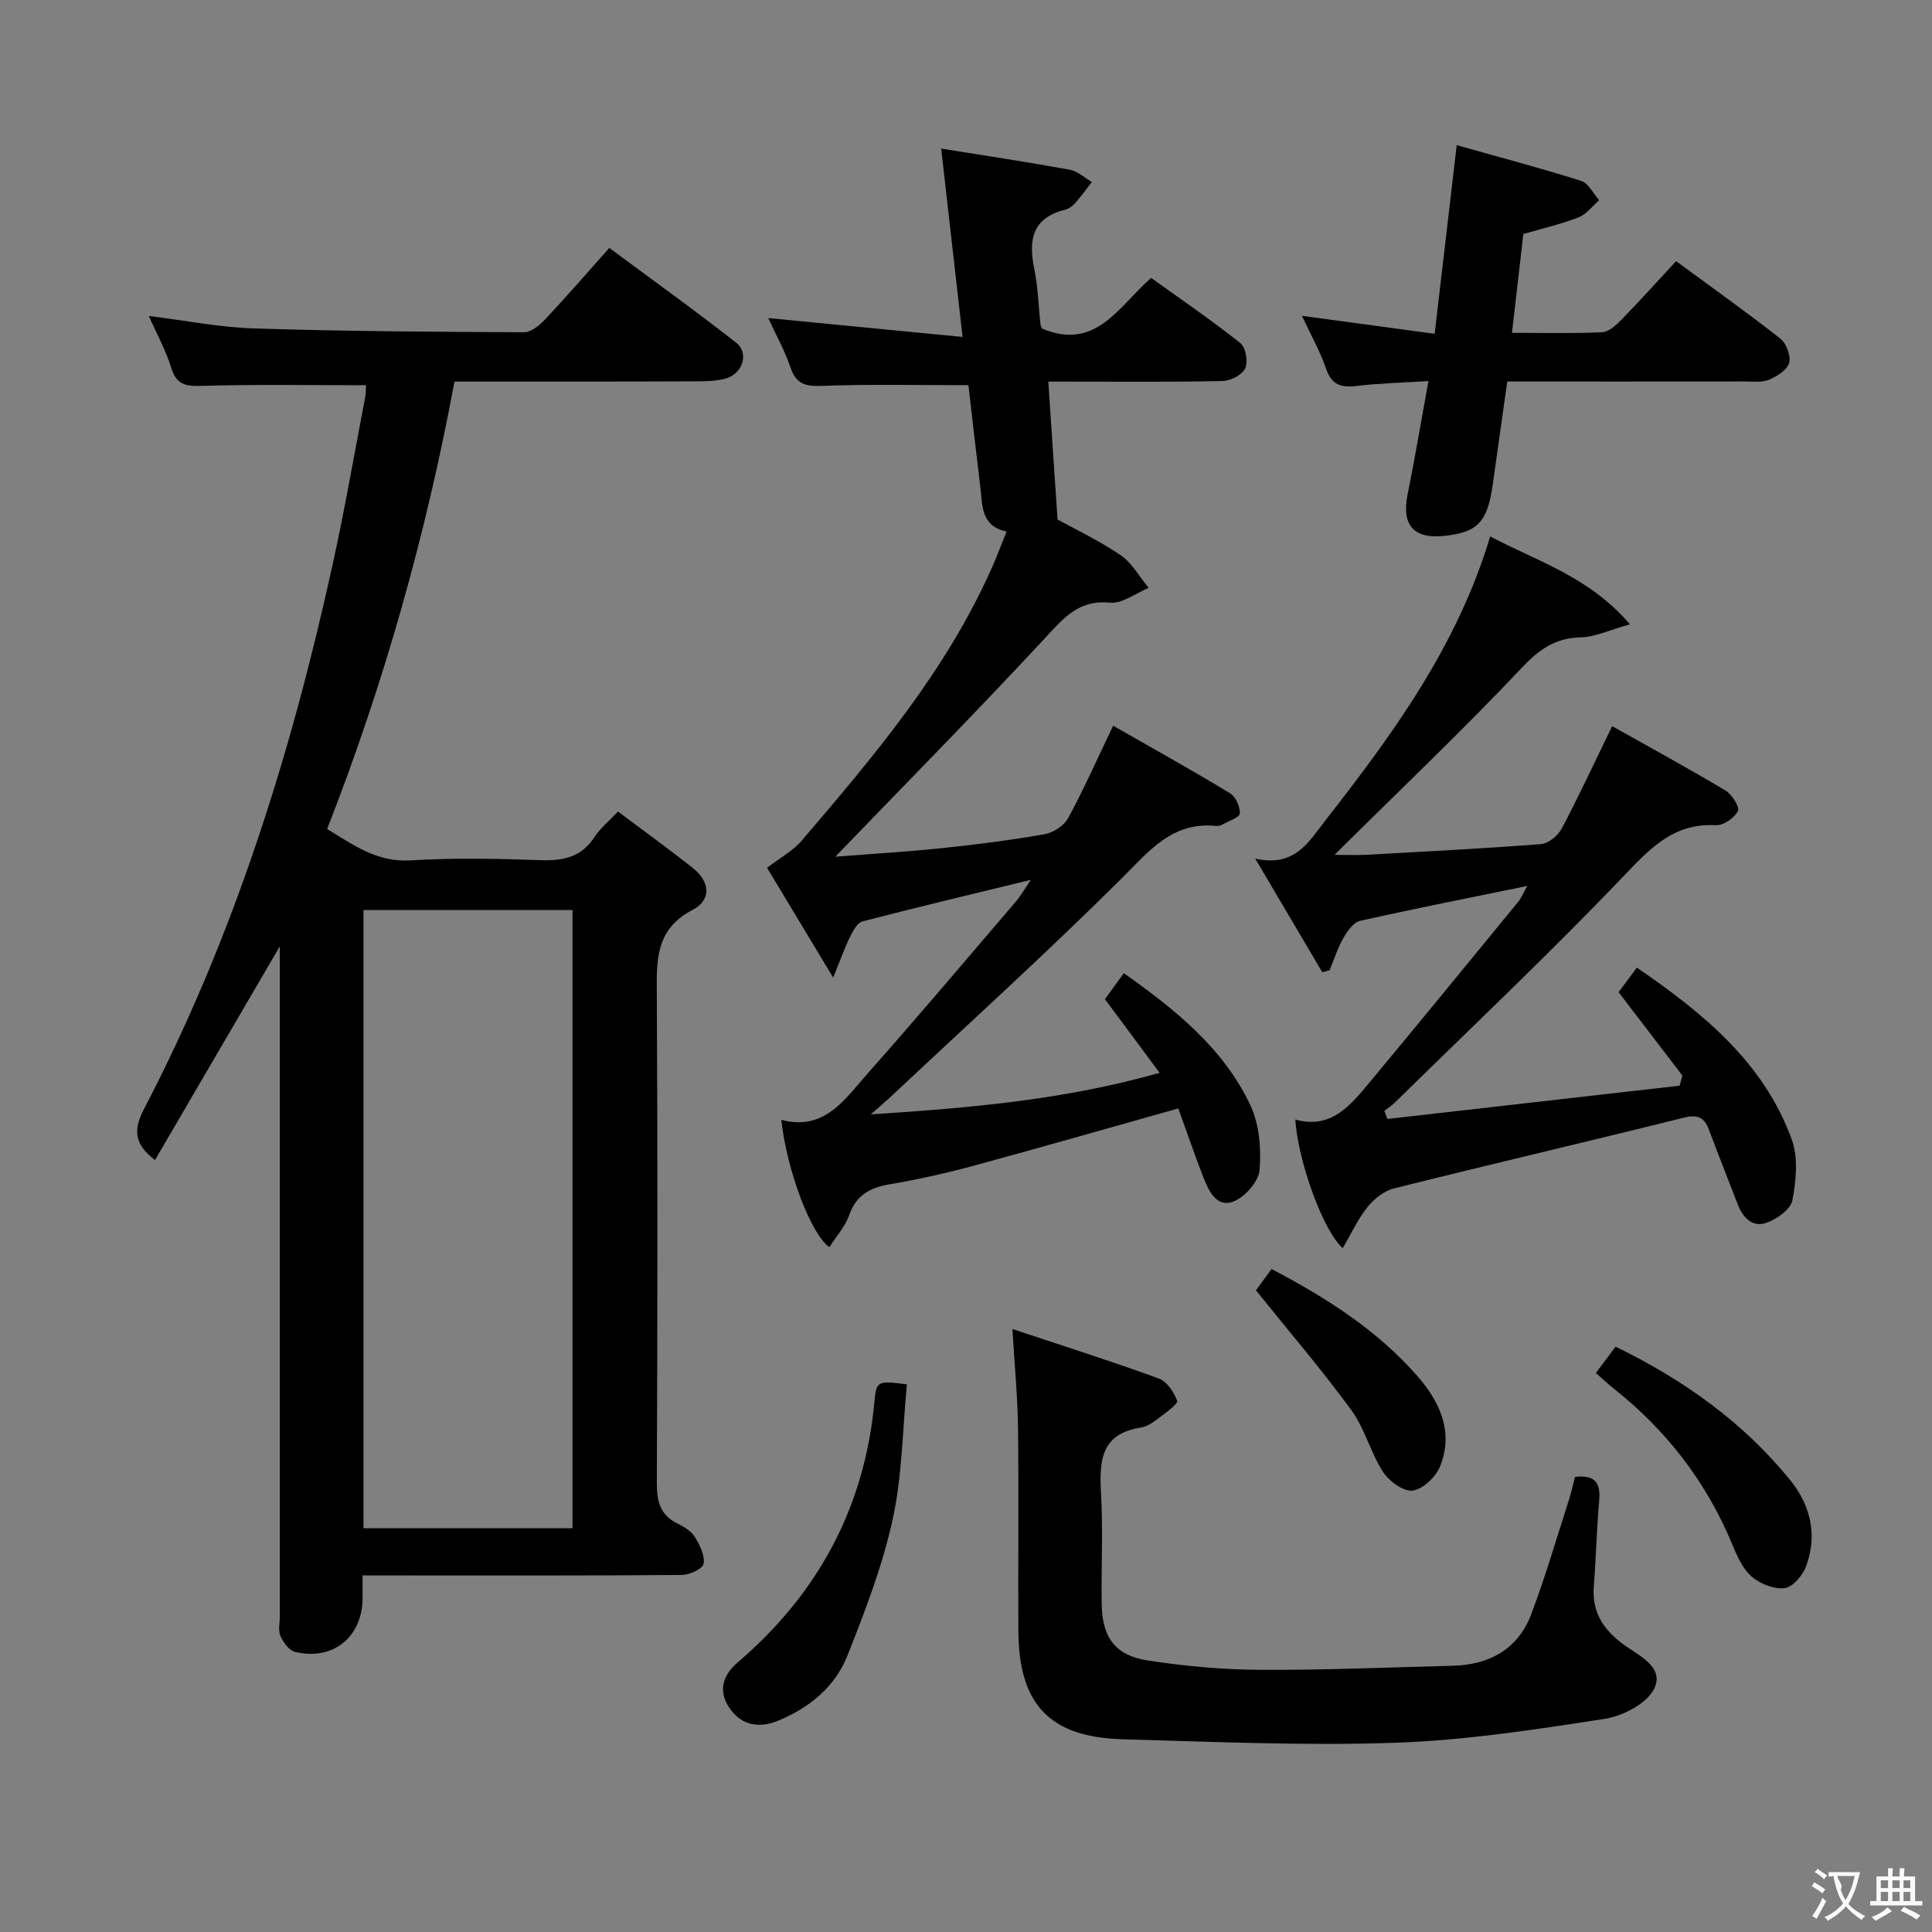 <svg enable-background="new 0 0 400 400" viewBox="0 0 400 400" xmlns="http://www.w3.org/2000/svg"><rect x="0" y="0" width="400" height="400" fill="#808080" stroke="none"/><g fill="#010000"><path d="m75.07 326.17c0 2.1.01 3.43 0 4.75-.06 8.05-6.17 13-14.04 11.07-1.21-.3-2.39-1.97-2.97-3.27-.5-1.12-.13-2.62-.13-3.95 0-44.33 0-88.66 0-132.99 0-1.77 0-3.54 0-5.85-8.82 15.11-17.31 29.65-25.84 44.25-4.24-3.24-4.57-6.17-2.3-10.53 18.58-35.59 30.46-73.56 39.05-112.64 2.53-11.5 4.53-23.11 6.75-34.68.18-.93.14-1.91.18-2.57-11.33 0-22.45-.2-33.56.12-3.37.1-5.6.09-6.76-3.72-1.1-3.62-2.99-7-4.64-10.74 7.49.92 14.61 2.35 21.76 2.58 18.64.59 37.29.71 55.93.79 1.47.01 3.22-1.45 4.37-2.67 4.33-4.6 8.47-9.39 13.28-14.79 8.86 6.58 17.73 12.92 26.29 19.65 2.7 2.12 1.31 6.38-2.13 7.37-1.88.54-3.94.59-5.91.6-16.64.07-33.29.05-50.3.05-5.92 31.75-14.58 62.49-26.37 92.64 5.44 3.3 10.3 6.92 17.28 6.49 8.97-.55 18-.35 26.99-.04 4.66.16 8.39-.65 11.08-4.79 1.15-1.77 2.88-3.17 4.87-5.28 5.29 3.98 10.53 7.75 15.57 11.76 3.47 2.76 3.81 6.56-.11 8.59-7.96 4.13-7.46 10.88-7.42 18.14.18 33.5.14 67 0 100.49-.02 3.86.69 6.71 4.36 8.48 1.32.64 2.78 1.54 3.51 2.73 1.02 1.67 2.11 3.84 1.81 5.56-.18 1.04-2.93 2.3-4.54 2.31-20 .16-40 .1-60 .1-1.8-.01-3.6-.01-6.06-.01zm.19-9.77h43.27c0-42.75 0-85.38 0-127.98-14.63 0-28.86 0-43.27 0z"/><path d="m215.76 68.04c11.23 4.67 15.84-4.65 22.57-10.5 6.25 4.49 12.54 8.78 18.48 13.5 1.12.89 1.62 3.87.99 5.24-.62 1.34-3.02 2.57-4.67 2.61-10.83.23-21.66.12-32.5.12-.98 0-1.96 0-3.59 0 .62 9.32 1.23 18.35 1.91 28.55 3.26 1.8 8.38 4.22 13.01 7.35 2.4 1.62 3.94 4.5 5.87 6.81-2.68 1.09-5.47 3.3-8.02 3.05-6.49-.62-9.57 3.16-13.43 7.32-14.14 15.24-28.74 30.04-43.44 45.28 7.25-.57 14.71-1 22.14-1.78 7.09-.74 14.18-1.64 21.21-2.88 1.8-.32 4.01-1.77 4.86-3.34 3.17-5.82 5.86-11.9 9.32-19.12 8.07 4.62 16.23 9.16 24.21 13.99 1.16.7 2.08 2.78 2.02 4.17-.04.81-2.24 1.55-3.5 2.25-.42.23-.97.39-1.44.34-9.11-.92-13.86 5.22-19.59 10.92-15.58 15.48-31.87 30.24-47.89 45.28-.95.89-1.96 1.73-4 3.52 20.65-1.35 39.94-2.98 59.81-8.6-3.82-5.14-7.39-9.96-11.33-15.26 1.1-1.51 2.41-3.31 3.92-5.37 10.74 7.6 20.62 15.55 26.18 27.3 1.87 3.96 2.29 9.02 1.92 13.45-.2 2.4-3.06 5.63-5.45 6.54-3.46 1.31-5.1-2.23-6.2-5.07-1.86-4.77-3.51-9.62-5.18-14.22-14.58 4.1-28.59 8.12-42.66 11.94-5.6 1.52-11.29 2.77-17.01 3.75-4.07.7-6.98 2.16-8.45 6.36-.84 2.41-2.71 4.45-4.11 6.67-3.85-2.66-8.84-15.99-9.96-26.36 8.99 2.4 13.2-4.33 17.92-9.65 10.38-11.7 20.47-23.66 30.64-35.54 1.05-1.23 1.85-2.66 3.11-4.5-12.07 2.94-23.49 5.65-34.85 8.6-1.07.28-1.97 1.95-2.57 3.17-1.1 2.2-1.91 4.55-3.51 8.47-5.13-8.53-9.57-15.9-13.69-22.73 2.78-2.13 5.37-3.51 7.14-5.59 15.03-17.57 29.99-35.23 39.47-56.68 1-2.27 1.87-4.6 2.98-7.35-5.35-1.12-4.97-5.39-5.43-9.17-.86-7.07-1.66-14.15-2.47-21.13-10.15 0-20.07-.23-29.96.13-3.43.13-5.6-.08-6.85-3.73-1.25-3.66-3.17-7.1-4.64-10.3 13.26 1.29 26.23 2.55 40.24 3.91-1.55-13.66-2.96-26.05-4.43-39 9.35 1.51 18.02 2.81 26.64 4.38 1.62.3 3.05 1.67 4.56 2.55-1.16 1.48-2.26 3.01-3.5 4.41-.53.6-1.32 1.14-2.09 1.33-6.79 1.71-7.57 6.3-6.33 12.27.77 3.73.85 7.59 1.28 11.39.02.49.34.93.34.95z"/><path d="m348.32 222.69c-4.32-5.64-8.63-11.28-13.21-17.27 1.04-1.4 2.27-3.05 3.78-5.09 13.8 9.47 26.26 19.64 32.06 35.54 1.38 3.77.92 8.54.15 12.63-.36 1.89-3.26 3.94-5.43 4.68-2.95 1.01-4.89-1.19-5.95-3.97-1.95-5.12-3.99-10.2-5.91-15.33-1-2.68-2.44-3.17-5.32-2.45-19.96 4.98-40 9.64-59.96 14.64-2.04.51-4.1 2.21-5.46 3.91-2 2.52-3.37 5.53-5.06 8.43-4.02-3.41-9.31-18.09-9.83-26.62 7.39 2.06 11.37-2.88 15.32-7.63 10.32-12.41 20.55-24.9 30.78-37.39.68-.83 1.09-1.88 1.92-3.34-11.96 2.45-23.31 4.69-34.6 7.22-1.37.31-2.65 2.11-3.45 3.52-1.2 2.1-1.94 4.46-2.87 6.71-.5.14-1 .28-1.51.42-4.39-7.43-8.78-14.87-13.88-23.52 8.25 1.78 11.02-3.45 14.43-7.81 13.96-17.87 27.34-36.07 34.21-58.91 9.82 5.21 20.44 8.3 28.94 18.2-4.31 1.2-7.21 2.62-10.14 2.69-5.25.13-8.54 2.38-12.16 6.21-12.35 13.05-25.39 25.46-38.88 38.83 2.73 0 4.58.09 6.41-.01 12.12-.67 24.24-1.28 36.34-2.22 1.54-.12 3.52-1.74 4.29-3.2 3.49-6.59 6.63-13.37 10.45-21.22 7.81 4.39 15.73 8.71 23.47 13.33 1.33.8 2.99 3.46 2.57 4.25-.75 1.43-3 3.02-4.54 2.93-8.82-.49-13.68 4.84-19.25 10.67-15.29 15.99-31.38 31.19-47.18 46.7-.67.66-1.49 1.18-2.24 1.77.21.56.43 1.12.64 1.68 20.17-2.3 40.33-4.59 60.5-6.89.2-.7.38-1.39.57-2.09z"/><path d="m209.61 275.16c10.89 3.63 20.67 6.72 30.29 10.24 1.68.61 3.15 2.81 3.82 4.61.23.61-2.18 2.36-3.55 3.39-1.18.89-2.52 1.94-3.9 2.15-8.43 1.27-8.69 7-8.31 13.74.43 7.63.01 15.31.14 22.97.11 6.71 2.81 10.48 9.44 11.51 7.69 1.19 15.52 1.9 23.3 1.95 13.3.08 26.59-.51 39.89-.84 7.7-.19 13.61-3.47 16.36-10.83 2.9-7.75 5.23-15.72 7.77-23.61.5-1.55.83-3.16 1.22-4.65 3.98-.49 5.34 1.07 5.02 4.76-.52 5.95-.66 11.94-1.12 17.9-.4 5.19 1.85 8.79 5.91 11.84 3.18 2.39 8.71 4.71 6.65 9.21-1.42 3.11-6.47 5.78-10.25 6.36-14.4 2.23-28.92 4.46-43.45 4.96-18.76.65-37.57-.21-56.36-.72-15.16-.42-21.56-7.22-21.64-22.43-.07-13.99.1-27.97-.07-41.96-.07-6.26-.68-12.53-1.16-20.55z"/><path d="m269.55 65.39c9.33 1.26 17.97 2.43 27.48 3.72 1.52-13.02 2.98-25.45 4.57-39.05 8.72 2.45 17.31 4.72 25.77 7.39 1.51.48 2.49 2.63 3.72 4-1.41 1.22-2.63 2.92-4.26 3.55-3.67 1.42-7.55 2.32-11.44 3.45-.77 6.67-1.52 13.24-2.35 20.46 6.4 0 12.52.16 18.62-.12 1.38-.06 2.91-1.44 4.01-2.56 3.82-3.92 7.48-7.99 11.35-12.16 7.76 5.71 14.81 10.71 21.59 16.05 1.24.98 2.21 3.59 1.81 5.02-.41 1.47-2.51 2.78-4.16 3.48-1.43.61-3.27.36-4.92.36-16.3.02-32.6.01-49.28.01-1.03 7.29-2.02 14.31-3 21.33-1.09 7.74-3.11 9.9-10.02 10.63-6.38.68-8.89-2.25-7.62-8.55 1.51-7.46 2.77-14.97 4.33-23.51-5.48.35-10.21.45-14.87 1.02-3.25.39-5.21-.22-6.35-3.63-1.22-3.57-3.13-6.92-4.98-10.89z"/><path d="m187.76 286.62c-.9 9.32-.95 18.87-2.95 28-2.11 9.62-5.72 18.97-9.36 28.16-2.53 6.38-7.74 10.69-14.13 13.39-4.01 1.7-7.7 1.15-10.2-2.42-2.42-3.46-1.71-6.73 1.67-9.62 16.67-14.27 26.32-32.23 28.28-54.22.35-4 .77-4.07 6.69-3.29z"/><path d="m330.4 284.26c1.55-2.07 2.73-3.64 4.09-5.45 14.03 6.84 26.39 15.59 36.17 27.66 4.22 5.21 5.65 11.36 3.28 17.79-.7 1.9-2.78 4.35-4.46 4.55-2.22.26-5.14-.92-6.9-2.47-1.88-1.66-2.99-4.35-4.01-6.78-5.38-12.86-13.61-23.49-24.51-32.11-1.16-.92-2.23-1.95-3.66-3.19z"/><path d="m260.03 267.15c.53-.73 1.78-2.44 3.23-4.42 11.32 5.95 21.78 12.6 30.11 22.07 4.69 5.34 7.64 11.57 4.81 18.73-.87 2.21-3.54 4.77-5.69 5.08-1.87.27-4.89-1.93-6.14-3.86-2.6-4.01-3.78-8.99-6.58-12.81-6.12-8.37-12.88-16.26-19.74-24.79z"/></g><path d="m377.9 391.2c-.2.3-.4.5-.6.8-.7-.6-1.4-1-2.2-1.5.2-.3.4-.5.5-.8.6.4 1.4.8 2.3 1.5zm-1.8 6.1c-.2-.2-.5-.4-.9-.6.4-.6.8-1.2 1.2-1.9s.7-1.3.9-1.9c.3.3.5.5.8.7-.7 1.3-1.4 2.6-2 3.7zm2.2-9c-.3.3-.5.5-.6.8-.6-.6-1.3-1.1-2-1.5.3-.3.5-.5.6-.7.6.5 1.3.9 2 1.4zm.3.2v-.9h2 4.5c-.3 1.3-.6 2.5-1 3.6s-.9 2.1-1.4 3c.4.5 1 1 1.6 1.4s1.2.8 1.9 1.1c-.3.2-.5.4-.8.8-.4-.3-1-.7-1.6-1.2s-1.2-1.1-1.6-1.6c-.5.6-1.1 1.1-1.7 1.6s-1.4.9-2.1 1.4c-.1-.3-.3-.5-.7-.8.6-.2 1.2-.5 1.9-1s1.4-1.1 2-1.8c-.5-.8-.9-1.6-1.2-2.5s-.6-2-.8-3.2c-.4.1-.7.1-1 .1zm2.5 2.7c.3 1 .7 1.7 1 2.2.3-.5.6-1.1 1-2s.6-1.9.9-3h-3.2-.4c.1.9 1.3 1.8.7 2.8z" fill="#fbfafa"/><path d="m396.5 388.5v1.5 3.6h1.5v.9c-.4 0-1 0-1.7 0h-7.9c-.5 0-.9 0-1.2 0v-.9h1.3v-3.5c0-.7 0-1.2 0-1.6h2.4c0-.8 0-1.4 0-1.7h1c0 .3-.1.8-.1 1.7h1.5c0-.8 0-1.4 0-1.7h1c0 .3-.1.9-.1 1.7zm-8.2 9.2c-.2-.3-.5-.5-.8-.8.8-.3 1.4-.6 1.9-.9s1-.7 1.4-1.1c.3.3.6.5.9.8-1.6 1-2.8 1.6-3.4 2zm2.6-6.8v-1.6h-1.5v1.6zm0 2.7v-1.9h-1.5v1.9zm2.4-2.7v-1.6h-1.5v1.6zm0 2.7v-1.9h-1.5v1.9zm.2 2 .7-.8c.4.2.9.5 1.6.8s1.3.7 1.8 1c-.3.3-.5.5-.8.8-.4-.3-1.5-1-3.3-1.8zm2-4.7v-1.6h-1.4v1.6zm0 2.7v-1.9h-1.4v1.9z" fill="#fbfafa"/></svg>